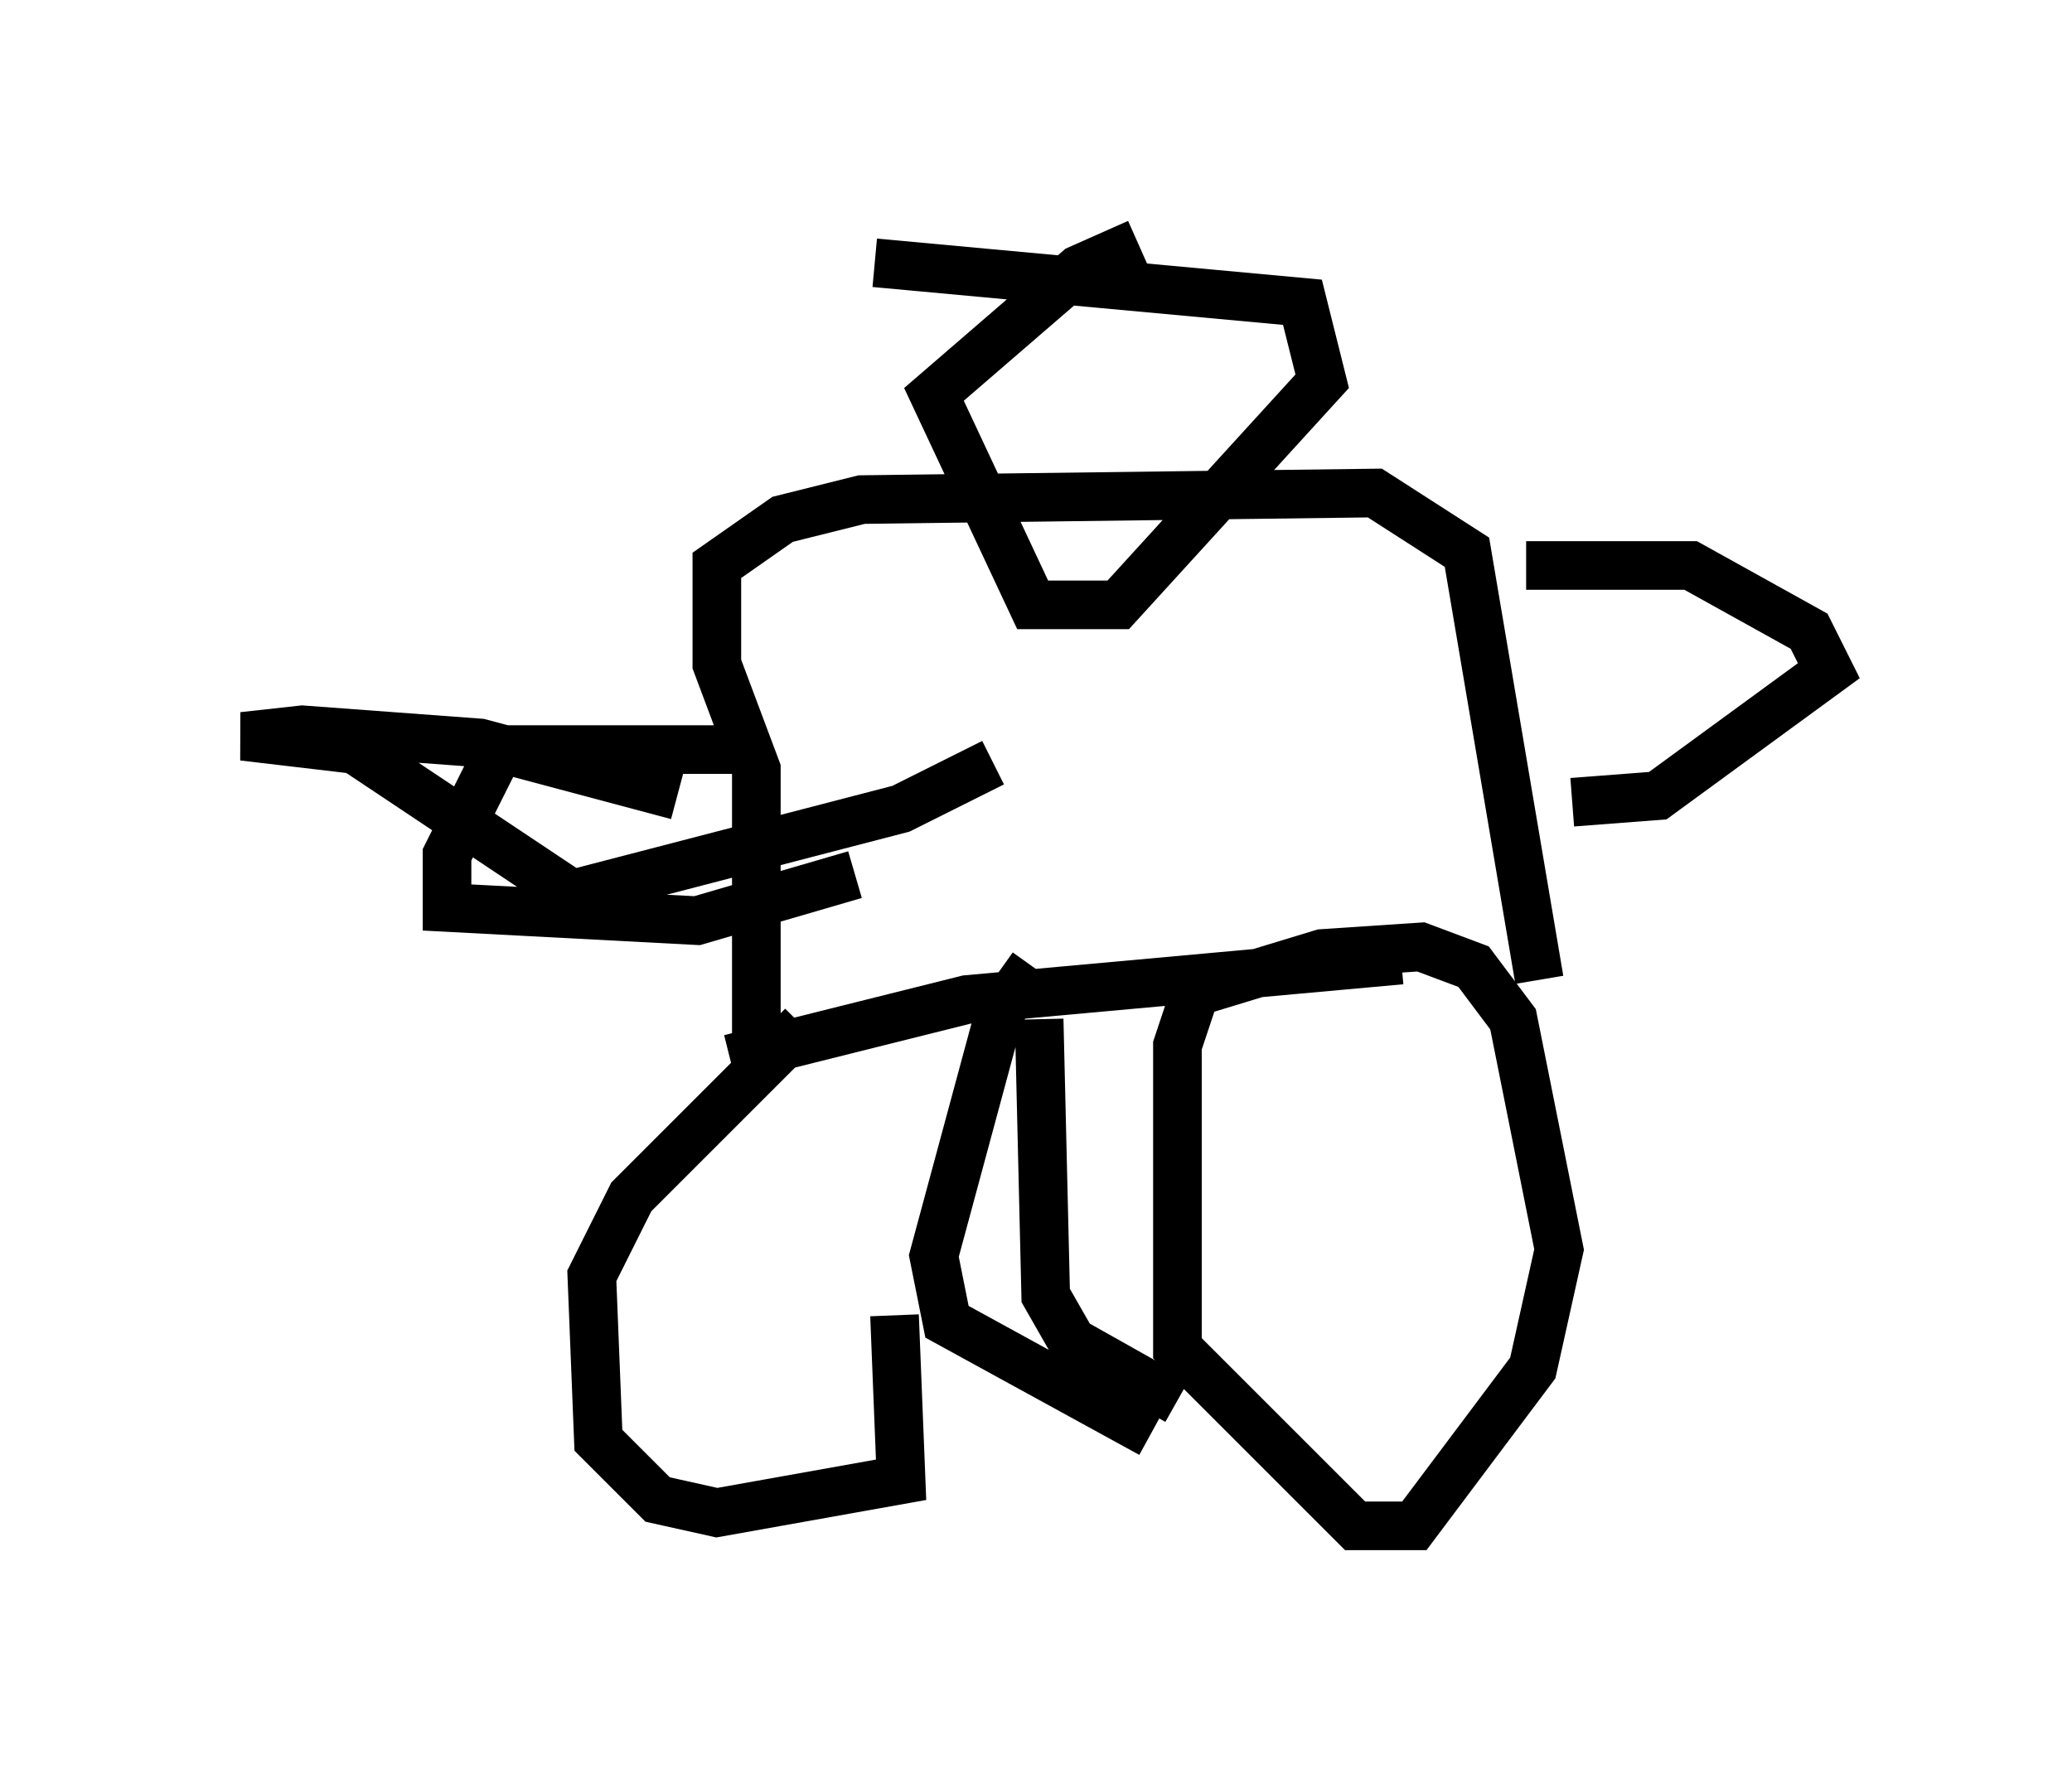 <?xml version="1.0" encoding="utf-8" ?>
<svg baseProfile="full" height="36.387" version="1.1" width="42.611" xmlns="http://www.w3.org/2000/svg" xmlns:ev="http://www.w3.org/2001/xml-events" xmlns:xlink="http://www.w3.org/1999/xlink"><defs /><rect fill="white" height="36.387" width="42.611" x="0" y="0" /><path d="M17.178, 21.238 m1.218, 5.819 l0.135, 3.383 -3.789, 0.677 l-1.218, -0.271 -1.218, -1.218 l-0.135, -3.383 0.812, -1.624 l3.518, -3.518 m8.119, -0.812 l-0.406, 1.218 0.0, 6.225 l3.654, 3.654 1.218, 0.0 l2.436, -3.248 0.541, -2.436 l-0.947, -4.736 -0.812, -1.083 l-1.083, -0.406 -2.03, 0.135 l-3.112, 0.947 m4.736, -0.812 l-8.931, 0.812 -4.871, 1.218 m0.541, -0.135 l0.0, -5.819 -0.812, -2.165 l0.0, -2.03 1.353, -0.947 l1.624, -0.406 10.555, -0.135 l1.894, 1.218 1.488, 8.796 m-15.967, -4.736 l-5.413, 0.0 -1.083, 2.165 l0.0, 1.083 5.142, 0.271 l3.248, -0.947 m13.802, -6.36 l3.383, 0.0 2.436, 1.353 l0.406, 0.812 -3.518, 2.571 l-1.759, 0.135 m-8.931, -11.502 l-1.218, 0.541 -2.977, 2.571 l2.03, 4.33 1.759, 0.0 l4.195, -4.601 -0.406, -1.624 l-8.796, -0.812 m4.601, 2.436 l0.0, 0.0 m3.924, 0.135 l0.0, 0.0 m-8.931, 12.584 l0.0, 0.0 m-3.654, -4.195 l-4.059, -1.083 -3.654, -0.271 l-1.218, 0.135 2.3, 0.271 l4.465, 2.977 6.766, -1.759 l1.894, -0.947 m0.947, 5.277 l0.135, 5.683 0.541, 0.947 l2.165, 1.218 m-2.977, -8.931 l-0.677, 0.947 -1.353, 5.007 l0.271, 1.353 4.195, 2.3 " fill="none" stroke="black" stroke-width="1" /></svg>